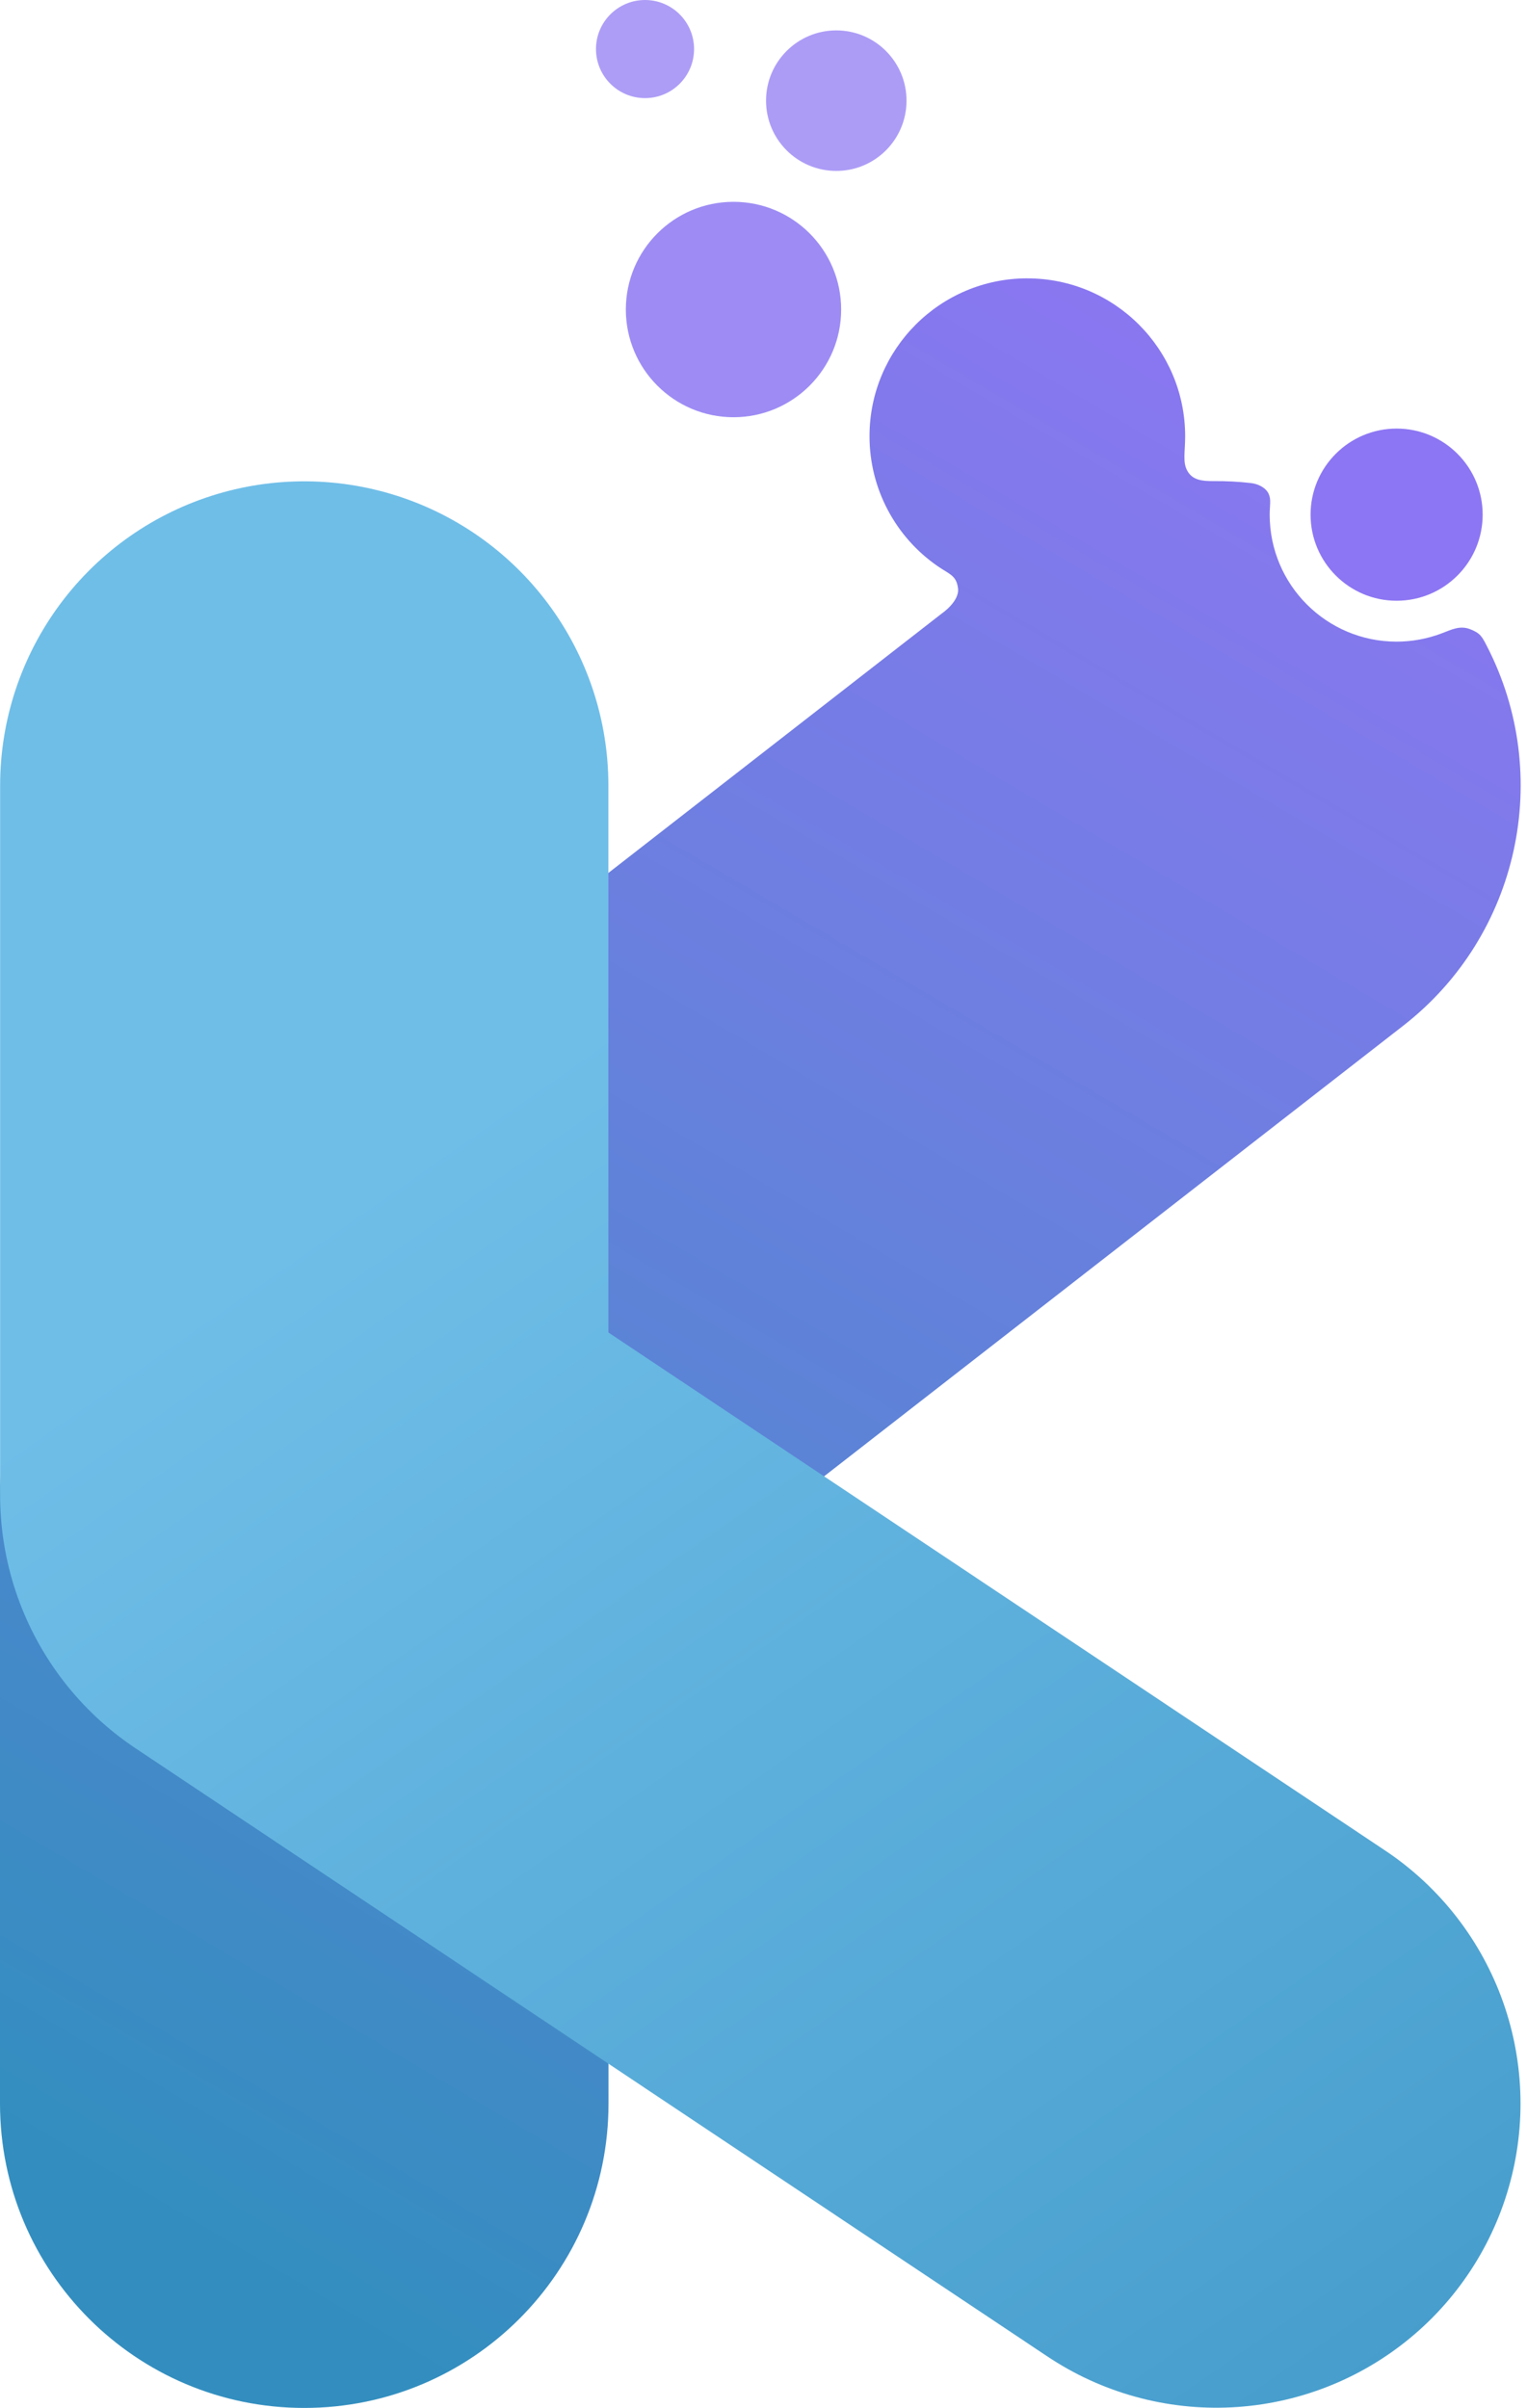 <?xml version="1.0" encoding="UTF-8" standalone="no"?>
<svg
   xmlns:dc="http://purl.org/dc/elements/1.1/"
   xmlns:cc="http://creativecommons.org/ns#"
   xmlns:rdf="http://www.w3.org/1999/02/22-rdf-syntax-ns#"
   xmlns:svg="http://www.w3.org/2000/svg"
   xmlns="http://www.w3.org/2000/svg"
   xmlns:xlink="http://www.w3.org/1999/xlink"
   xmlns:sodipodi="http://sodipodi.sourceforge.net/DTD/sodipodi-0.dtd"
   xmlns:inkscape="http://www.inkscape.org/namespaces/inkscape"
   inkscape:export-ydpi="12.196317"
   inkscape:export-xdpi="12.196317"
   inkscape:export-filename="/home/yarmo/dev/keyoxide/artwork/logo/logo_crop_96.png"
   sodipodi:docname="keyoxide_logo.svg"
   inkscape:version="1.0.1 (3bc2e813f5, 2020-09-07)"
   id="svg8"
   version="1.1"
   viewBox="0 0 127.529 201.083"
   height="760"
   width="482">
  <defs
     id="defs2">
    <linearGradient
       id="linearGradient879"
       inkscape:collect="always">
      <stop
         id="stop875"
         offset="0"
         style="stop-color:#9175f5;stop-opacity:1" />
      <stop
         id="stop877"
         offset="1"
         style="stop-color:#338ebf;stop-opacity:1" />
    </linearGradient>
    <linearGradient
       id="linearGradient871"
       inkscape:collect="always">
      <stop
         id="stop867"
         offset="0"
         style="stop-color:#6fbee8;stop-opacity:1" />
      <stop
         id="stop869"
         offset="1"
         style="stop-color:#338ebf;stop-opacity:1" />
    </linearGradient>
    <rect
       id="rect845"
       height="73.136"
       width="242.834"
       y="97.921"
       x="9.554" />
    <rect
       id="rect839"
       height="78.066"
       width="232.745"
       y="91.504"
       x="21.412" />
    <linearGradient
       gradientUnits="userSpaceOnUse"
       y2="210.429"
       x2="197.629"
       y1="50.317"
       x1="86.007"
       id="linearGradient873"
       xlink:href="#linearGradient871"
       inkscape:collect="always"
       gradientTransform="translate(-4.233,12.7)" />
    <linearGradient
       gradientUnits="userSpaceOnUse"
       y2="212.186"
       x2="85.358"
       y1="45.502"
       x1="183.579"
       id="linearGradient881"
       xlink:href="#linearGradient879"
       inkscape:collect="always"
       gradientTransform="matrix(3.78,0,0,3.78,-16,48)" />
    <linearGradient
       y2="212.186"
       x2="85.358"
       y1="45.502"
       x1="183.579"
       gradientTransform="translate(-4.233,12.7)"
       gradientUnits="userSpaceOnUse"
       id="linearGradient1685"
       xlink:href="#linearGradient879"
       inkscape:collect="always" />
  </defs>
  <sodipodi:namedview
     showguides="true"
     inkscape:window-maximized="1"
     inkscape:window-y="36"
     inkscape:window-x="0"
     inkscape:window-height="1015"
     inkscape:window-width="1920"
     units="px"
     showgrid="false"
     inkscape:document-rotation="0"
     inkscape:current-layer="layer1"
     inkscape:document-units="px"
     inkscape:cy="698.17938"
     inkscape:cx="643.73025"
     inkscape:zoom="0.35"
     inkscape:pageshadow="2"
     inkscape:pageopacity="0.0"
     borderopacity="1.0"
     bordercolor="#666666"
     pagecolor="#ffffff"
     id="base">
    <inkscape:grid
       empspacing="8"
       id="grid2770"
       type="xygrid" />
  </sodipodi:namedview>
  <g
     style="display:inline"
     inkscape:label="logo"
     id="layer1"
     inkscape:groupmode="layer">
    <path
       d="m 85.799,23.244 c -7.279,6.9e-5 -13.181,5.903 -13.181,13.185 -1.3e-5,4.401 2.183,8.42 5.674,10.839 1.005,0.697 1.584,0.777 1.718,1.867 0.134,1.09 -1.359,2.1 -1.359,2.1 L 9.81,104.798 C 3.621,109.614 6.9299901e-4,117.018 0,124.862 v 50.802 c 8.993117e-5,14.038 11.377,25.419 25.41,25.419 14.034,-9e-5 25.41,-11.381 25.41,-25.419 v -38.371 L 117.187,85.659 c 9.743,-7.579 12.538,-20.948 6.998,-31.694 -0.414,-0.803 -0.545,-1.088 -1.407,-1.422 -0.861,-0.335 -1.554,0.04 -2.416,0.363 -1.184,0.444 -2.444,0.676 -3.723,0.676 -5.854,-1.1e-5 -10.6,-4.748 -10.6,-10.604 1e-4,-0.795 0.141,-1.261 -0.094,-1.755 -0.235,-0.495 -0.86,-0.814 -1.475,-0.884 -1.021,-0.117 -2.048,-0.171 -3.077,-0.163 -1.009,0.008 -1.776,-0.083 -2.211,-0.821 -0.435,-0.738 -0.202,-1.585 -0.202,-2.924 -6.9e-5,-7.282 -5.902,-13.185 -13.181,-13.185 z"
       style="color:#000000;font-style:normal;font-variant:normal;font-weight:normal;font-stretch:normal;font-size:medium;line-height:normal;font-family:sans-serif;font-variant-ligatures:normal;font-variant-position:normal;font-variant-caps:normal;font-variant-numeric:normal;font-variant-alternates:normal;font-variant-east-asian:normal;font-feature-settings:normal;font-variation-settings:normal;text-indent:0;text-align:start;text-decoration:none;text-decoration-line:none;text-decoration-style:solid;text-decoration-color:#000000;letter-spacing:normal;word-spacing:normal;text-transform:none;writing-mode:lr-tb;direction:ltr;text-orientation:mixed;dominant-baseline:auto;baseline-shift:baseline;text-anchor:start;white-space:normal;shape-padding:0;shape-margin:0;inline-size:0;clip-rule:nonzero;display:inline;overflow:visible;visibility:visible;opacity:1;isolation:auto;mix-blend-mode:normal;color-interpolation:sRGB;color-interpolation-filters:linearRGB;solid-color:#000000;solid-opacity:1;vector-effect:none;fill:url(#linearGradient1685);fill-opacity:1;fill-rule:nonzero;stroke:none;stroke-width:50.837;stroke-linecap:round;stroke-linejoin:round;stroke-miterlimit:4;stroke-dasharray:none;stroke-dashoffset:0;stroke-opacity:1;color-rendering:auto;image-rendering:auto;shape-rendering:auto;text-rendering:auto;enable-background:accumulate;stop-color:#000000;stop-opacity:1"
       id="path1632"
       sodipodi:nodetypes="ccszccccccccszscczsczcc" />
    <path
       sodipodi:nodetypes="ccc"
       id="path863"
       d="M 25.41,65.594 V 124.863 L 101.587,175.664"
       style="opacity:1;fill:none;fill-opacity:1;stroke:url(#linearGradient873);stroke-width:50.8;stroke-linecap:round;stroke-linejoin:round;stroke-miterlimit:4;stroke-dasharray:none;stroke-opacity:1" />
    <ellipse
       cy="25.848"
       cx="61.259"
       id="path869-7"
       style="display:inline;fill:#9e8cf4;fill-opacity:1;stroke:none;stroke-width:2.823;stroke-linecap:round;stroke-linejoin:round;stroke-miterlimit:4;stroke-dasharray:none"
       rx="8.991"
       ry="8.994" />
    <ellipse
       style="display:inline;fill:#ad9cf6;fill-opacity:1;stroke:none;stroke-width:1.842;stroke-linecap:round;stroke-linejoin:round;stroke-miterlimit:4;stroke-dasharray:none"
       id="path869-7-5"
       cx="69.843"
       cy="8.406"
       rx="5.866"
       ry="5.868" />
    <ellipse
       cy="4.097"
       cx="53.87"
       id="circle1672"
       style="display:inline;fill:#ae9df6;fill-opacity:1;stroke:none;stroke-width:1.286;stroke-linecap:round;stroke-linejoin:round;stroke-miterlimit:4;stroke-dasharray:none"
       rx="4.096"
       ry="4.097" />
    <ellipse
       style="display:inline;fill:#8d76f3;fill-opacity:1;stroke:none;stroke-width:2.256;stroke-linecap:round;stroke-linejoin:round;stroke-miterlimit:4;stroke-dasharray:none"
       id="circle1680"
       cx="116.64"
       cy="42.978"
       rx="7.186"
       ry="7.189" />
  </g>
</svg>
